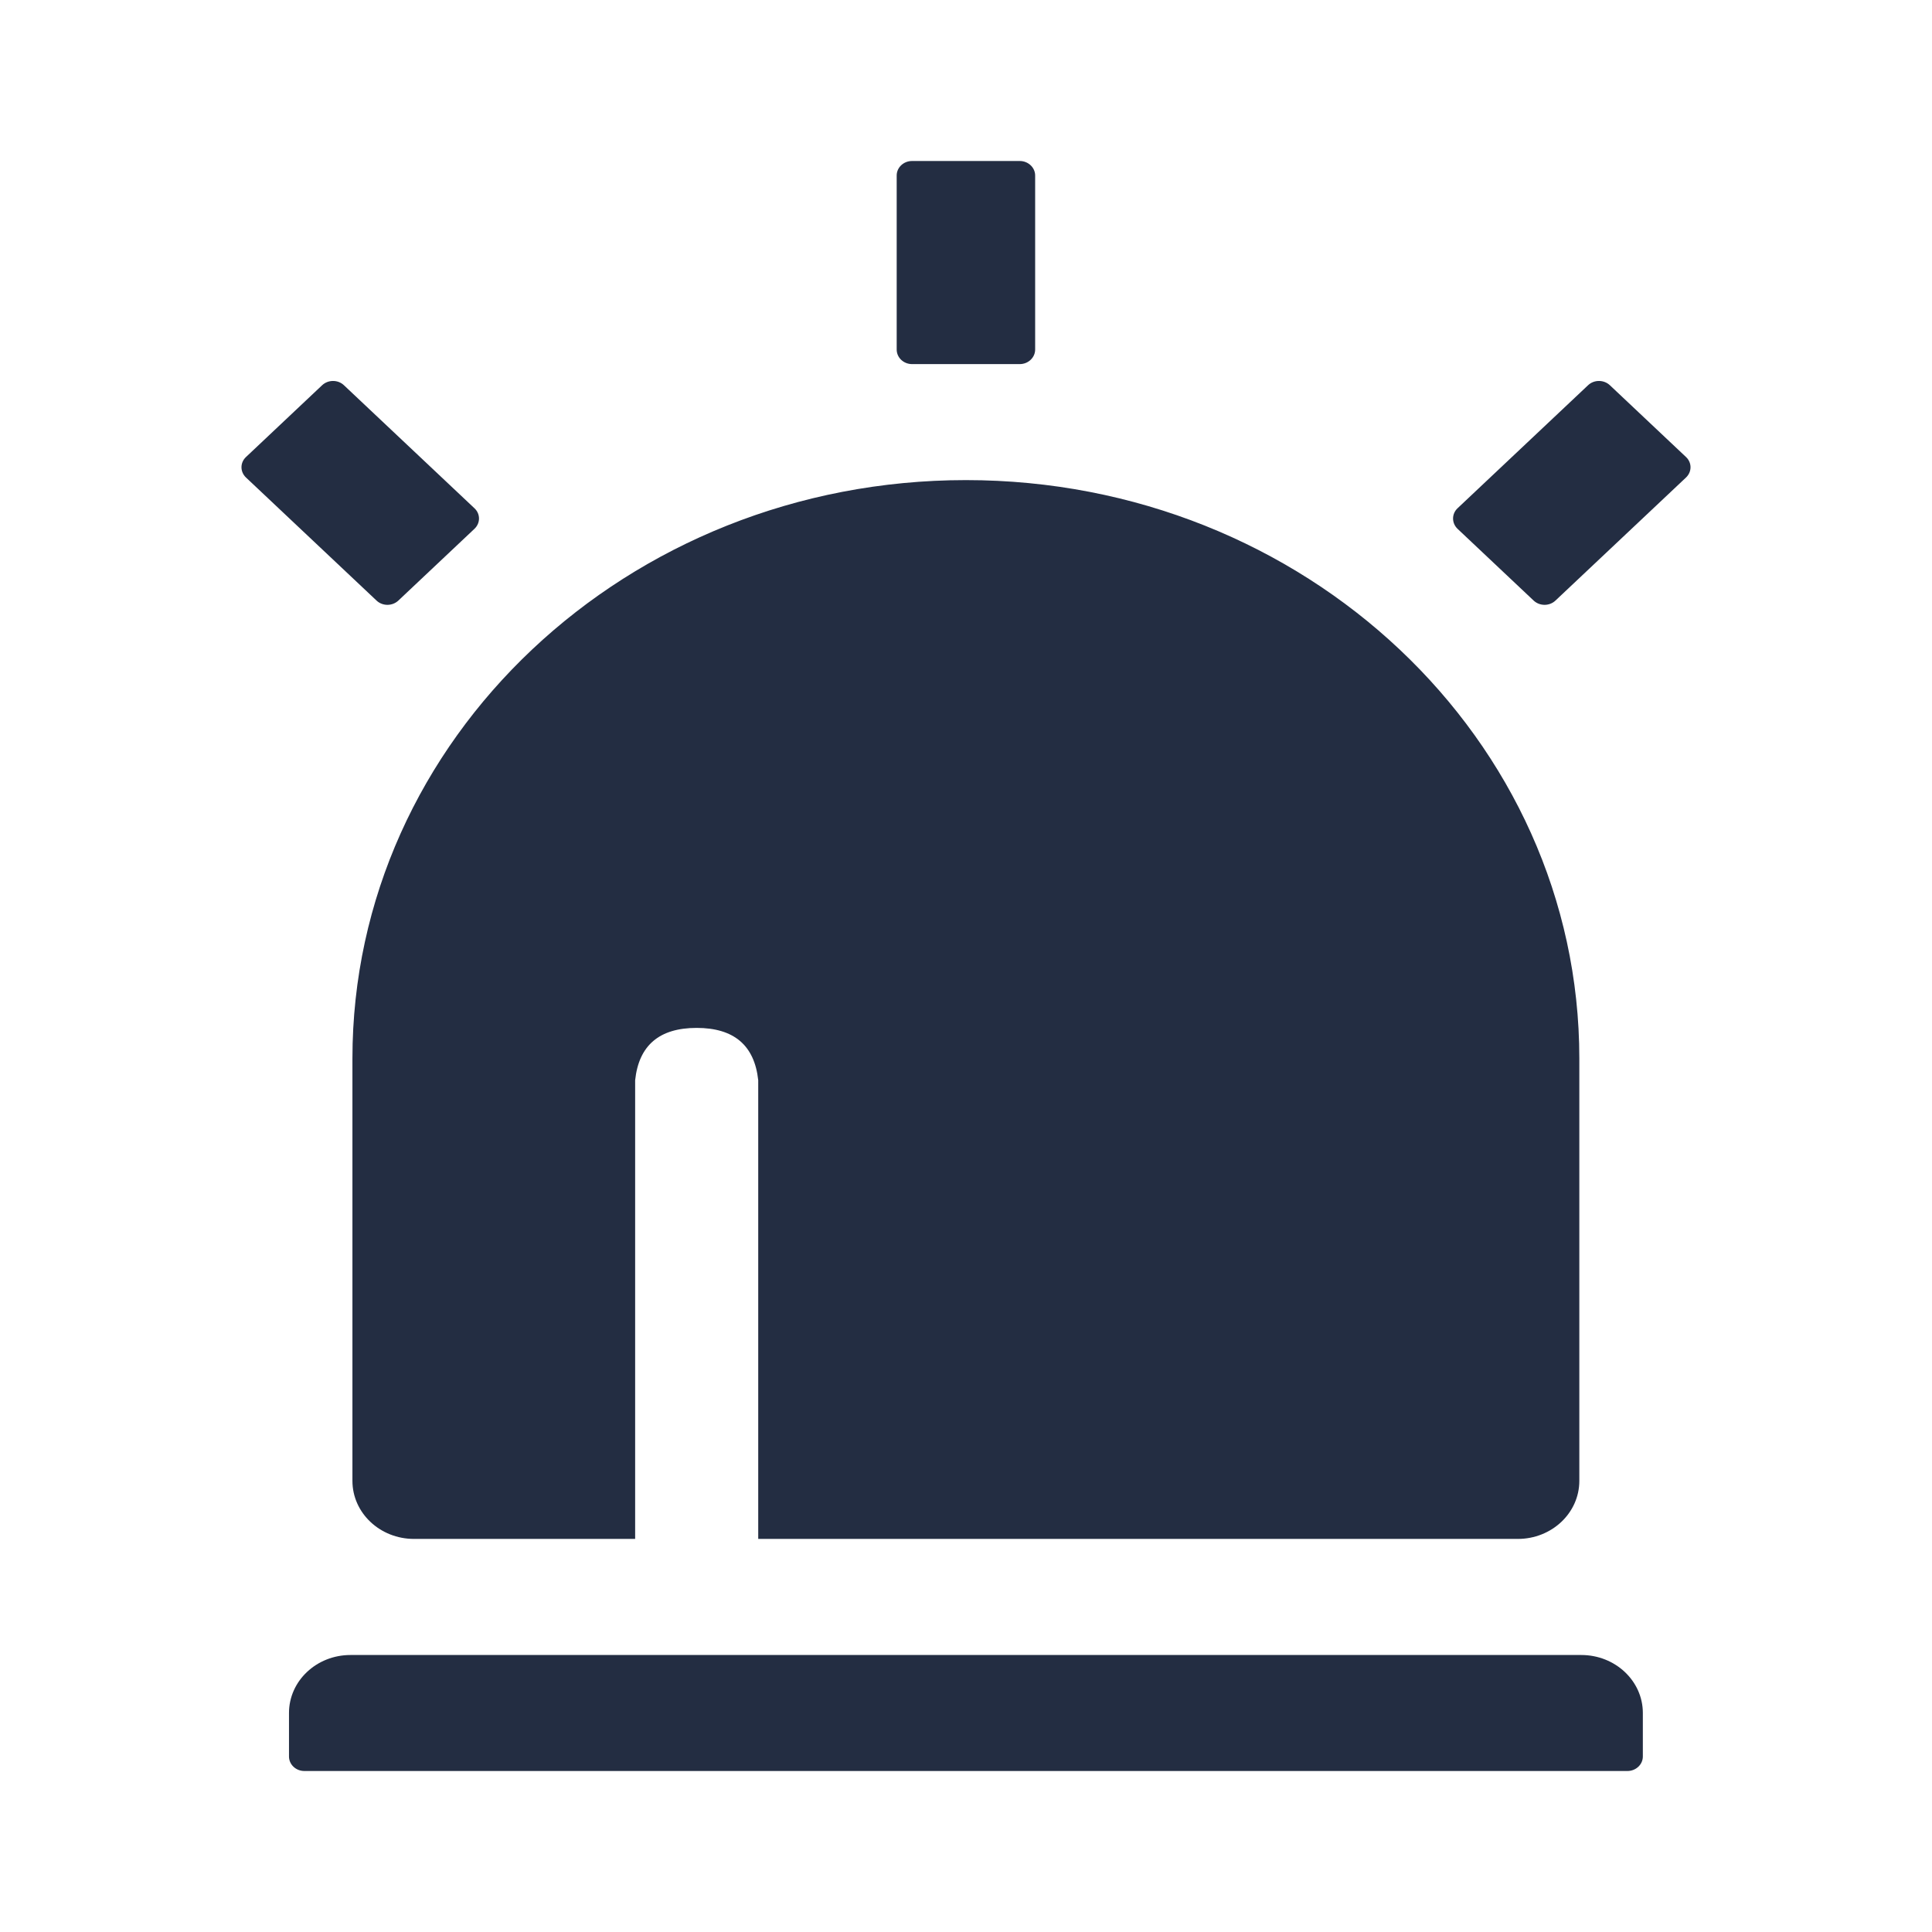 <svg xmlns="http://www.w3.org/2000/svg" xmlns:xlink="http://www.w3.org/1999/xlink" fill="none" version="1.1" width="24" height="24" viewBox="0 0 24 24"><defs><clipPath id="master_svg0_749_02861"><rect x="0" y="0" width="24" height="24" rx="0"/></clipPath></defs><g><g clip-path="url(#master_svg0_749_02861)"><g><path d="M11.999,5.964C16.207,5.964,19.619,9.181,19.619,13.149L19.619,18.396C19.619,18.794,19.277,19.117,18.855,19.117L5.143,19.117C4.72,19.117,4.378,18.794,4.378,18.396L4.378,13.149C4.378,9.181,7.79,5.964,11.999,5.964ZM11.33,2L12.668,2C12.773,2,12.859,2.081,12.859,2.18L12.859,4.342C12.859,4.442,12.773,4.523,12.668,4.523L11.33,4.523C11.224,4.523,11.139,4.442,11.139,4.342L11.139,2.18C11.139,2.081,11.224,2,11.33,2ZM4.002,4.785C4.077,4.715,4.198,4.715,4.272,4.785L5.894,6.314C5.969,6.384,5.969,6.498,5.894,6.569L4.948,7.461C4.873,7.531,4.752,7.531,4.678,7.461L3.056,5.932C2.981,5.861,2.981,5.747,3.056,5.677L4.002,4.785ZM19.998,4.785L20.944,5.677C21.019,5.747,21.019,5.861,20.944,5.932L19.322,7.461C19.248,7.531,19.127,7.531,19.052,7.461L18.106,6.569C18.032,6.498,18.032,6.384,18.106,6.314L19.728,4.785C19.802,4.715,19.923,4.715,19.998,4.785ZM4.354,20.559L19.643,20.559C20.065,20.559,20.408,20.881,20.408,21.279L20.408,21.82C20.408,21.919,20.322,22,20.217,22L3.781,22C3.675,22,3.59,21.919,3.59,21.82L3.59,21.279C3.59,20.881,3.932,20.559,4.354,20.559ZM7.89,13.419L7.89,19.117L9.419,19.117L9.419,13.419Q9.349,12.769,8.654,12.769Q7.959,12.769,7.89,13.419Z" fill="#232D42" fill-opacity="1"/></g></g></g></svg>